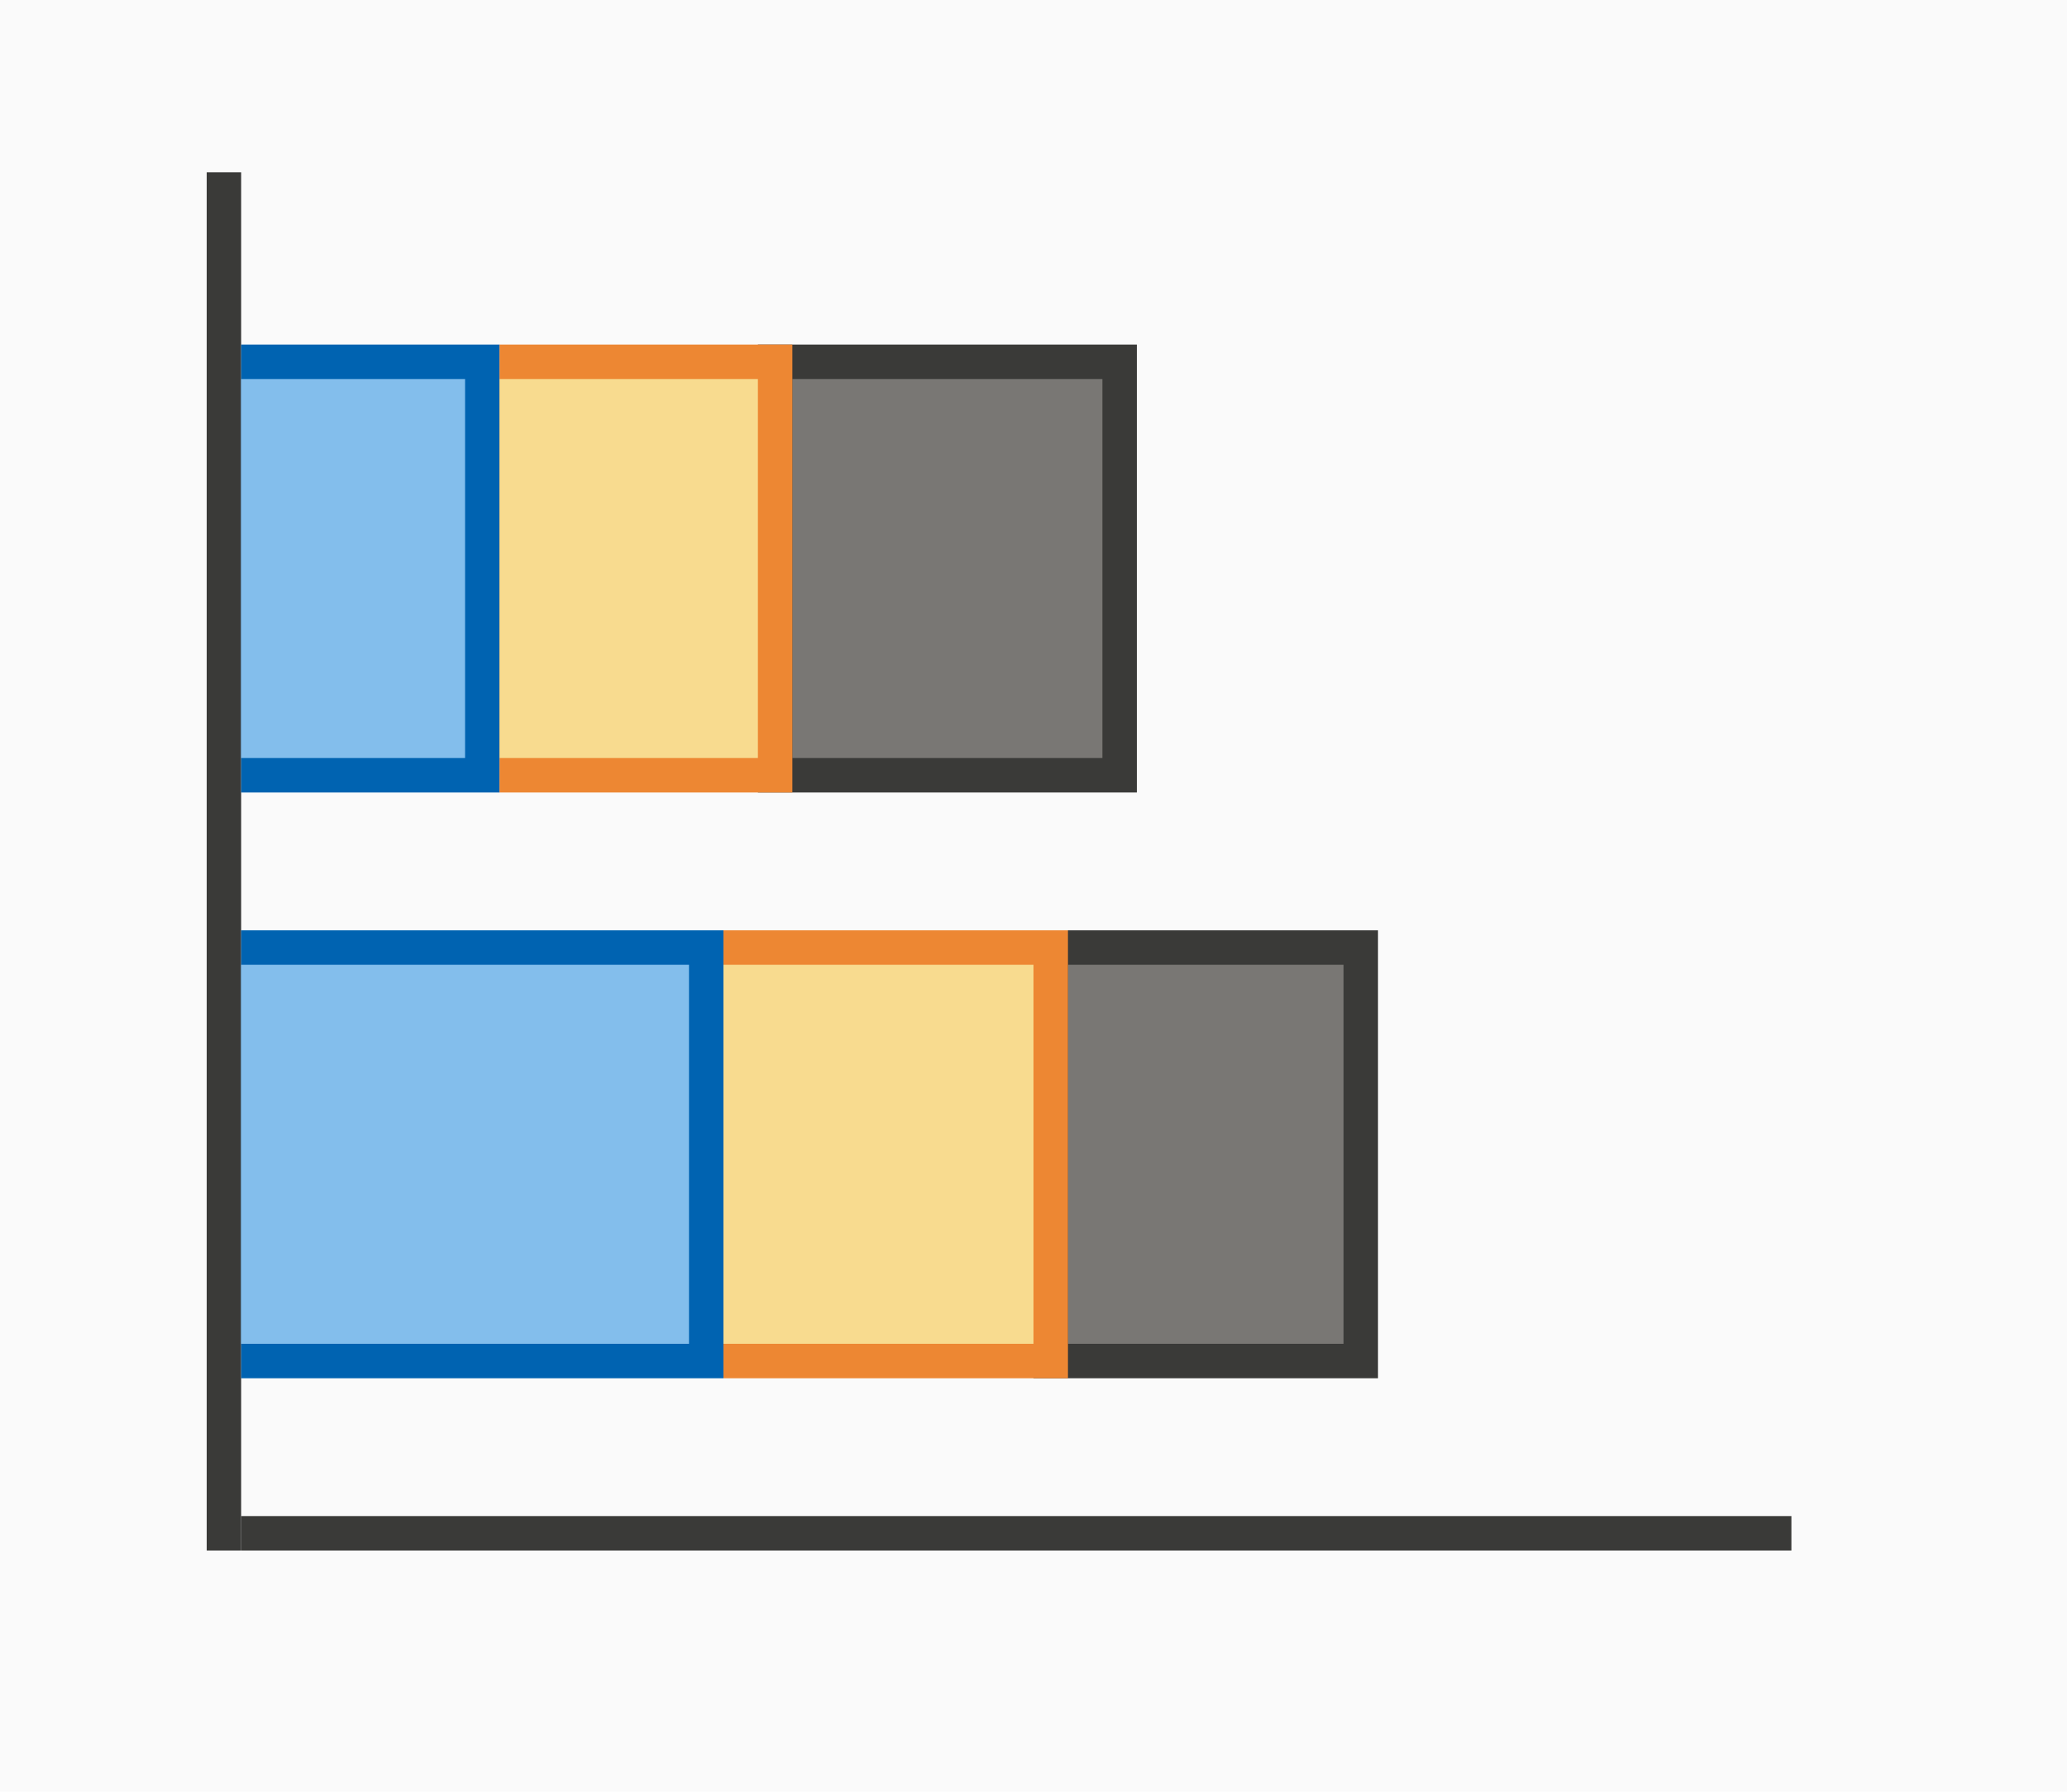 <svg xmlns="http://www.w3.org/2000/svg" width="60" height="52" viewBox="0 0 60 52"><path fill="#fafafa" d="m0 0h60v52h-60z"/><g fill="#3a3a38"><path d="m7 44h45v1h-45z"/><path d="m6 5h1v40h-1z"/><path stroke-width=".707" d="m33 10v13h-11v-13z"/></g><path fill="#797774" stroke-width=".556" d="m32 11v11h-9v-11z"/><path fill="#0063b1" d="m14.5 10v13h-7.5v-13z"/><path fill="#83beec" stroke-width=".793" d="m13.5 11v11h-6.5v-11z"/><path fill="#ed8733" stroke-width=".878" d="m23 10v13h-8.5v-13z"/><path fill="#f8db8f" stroke-width=".707" d="m22 11v11h-7.5v-11z"/><path fill="#3a3a38" stroke-width=".707" d="m40 27v13h-10v-13z"/><path fill="#797774" stroke-width=".556" d="m39 28v11h-8v-11z"/><path fill="#0063b1" d="m21 27v13h-14v-13z"/><path fill="#83beec" stroke-width=".793" d="m20 28v11h-13v-11z"/><path fill="#ed8733" stroke-width=".878" d="m31 27v13h-10v-13z"/><path fill="#f8db8f" stroke-width=".707" d="m30 28v11h-9v-11z"/></svg>